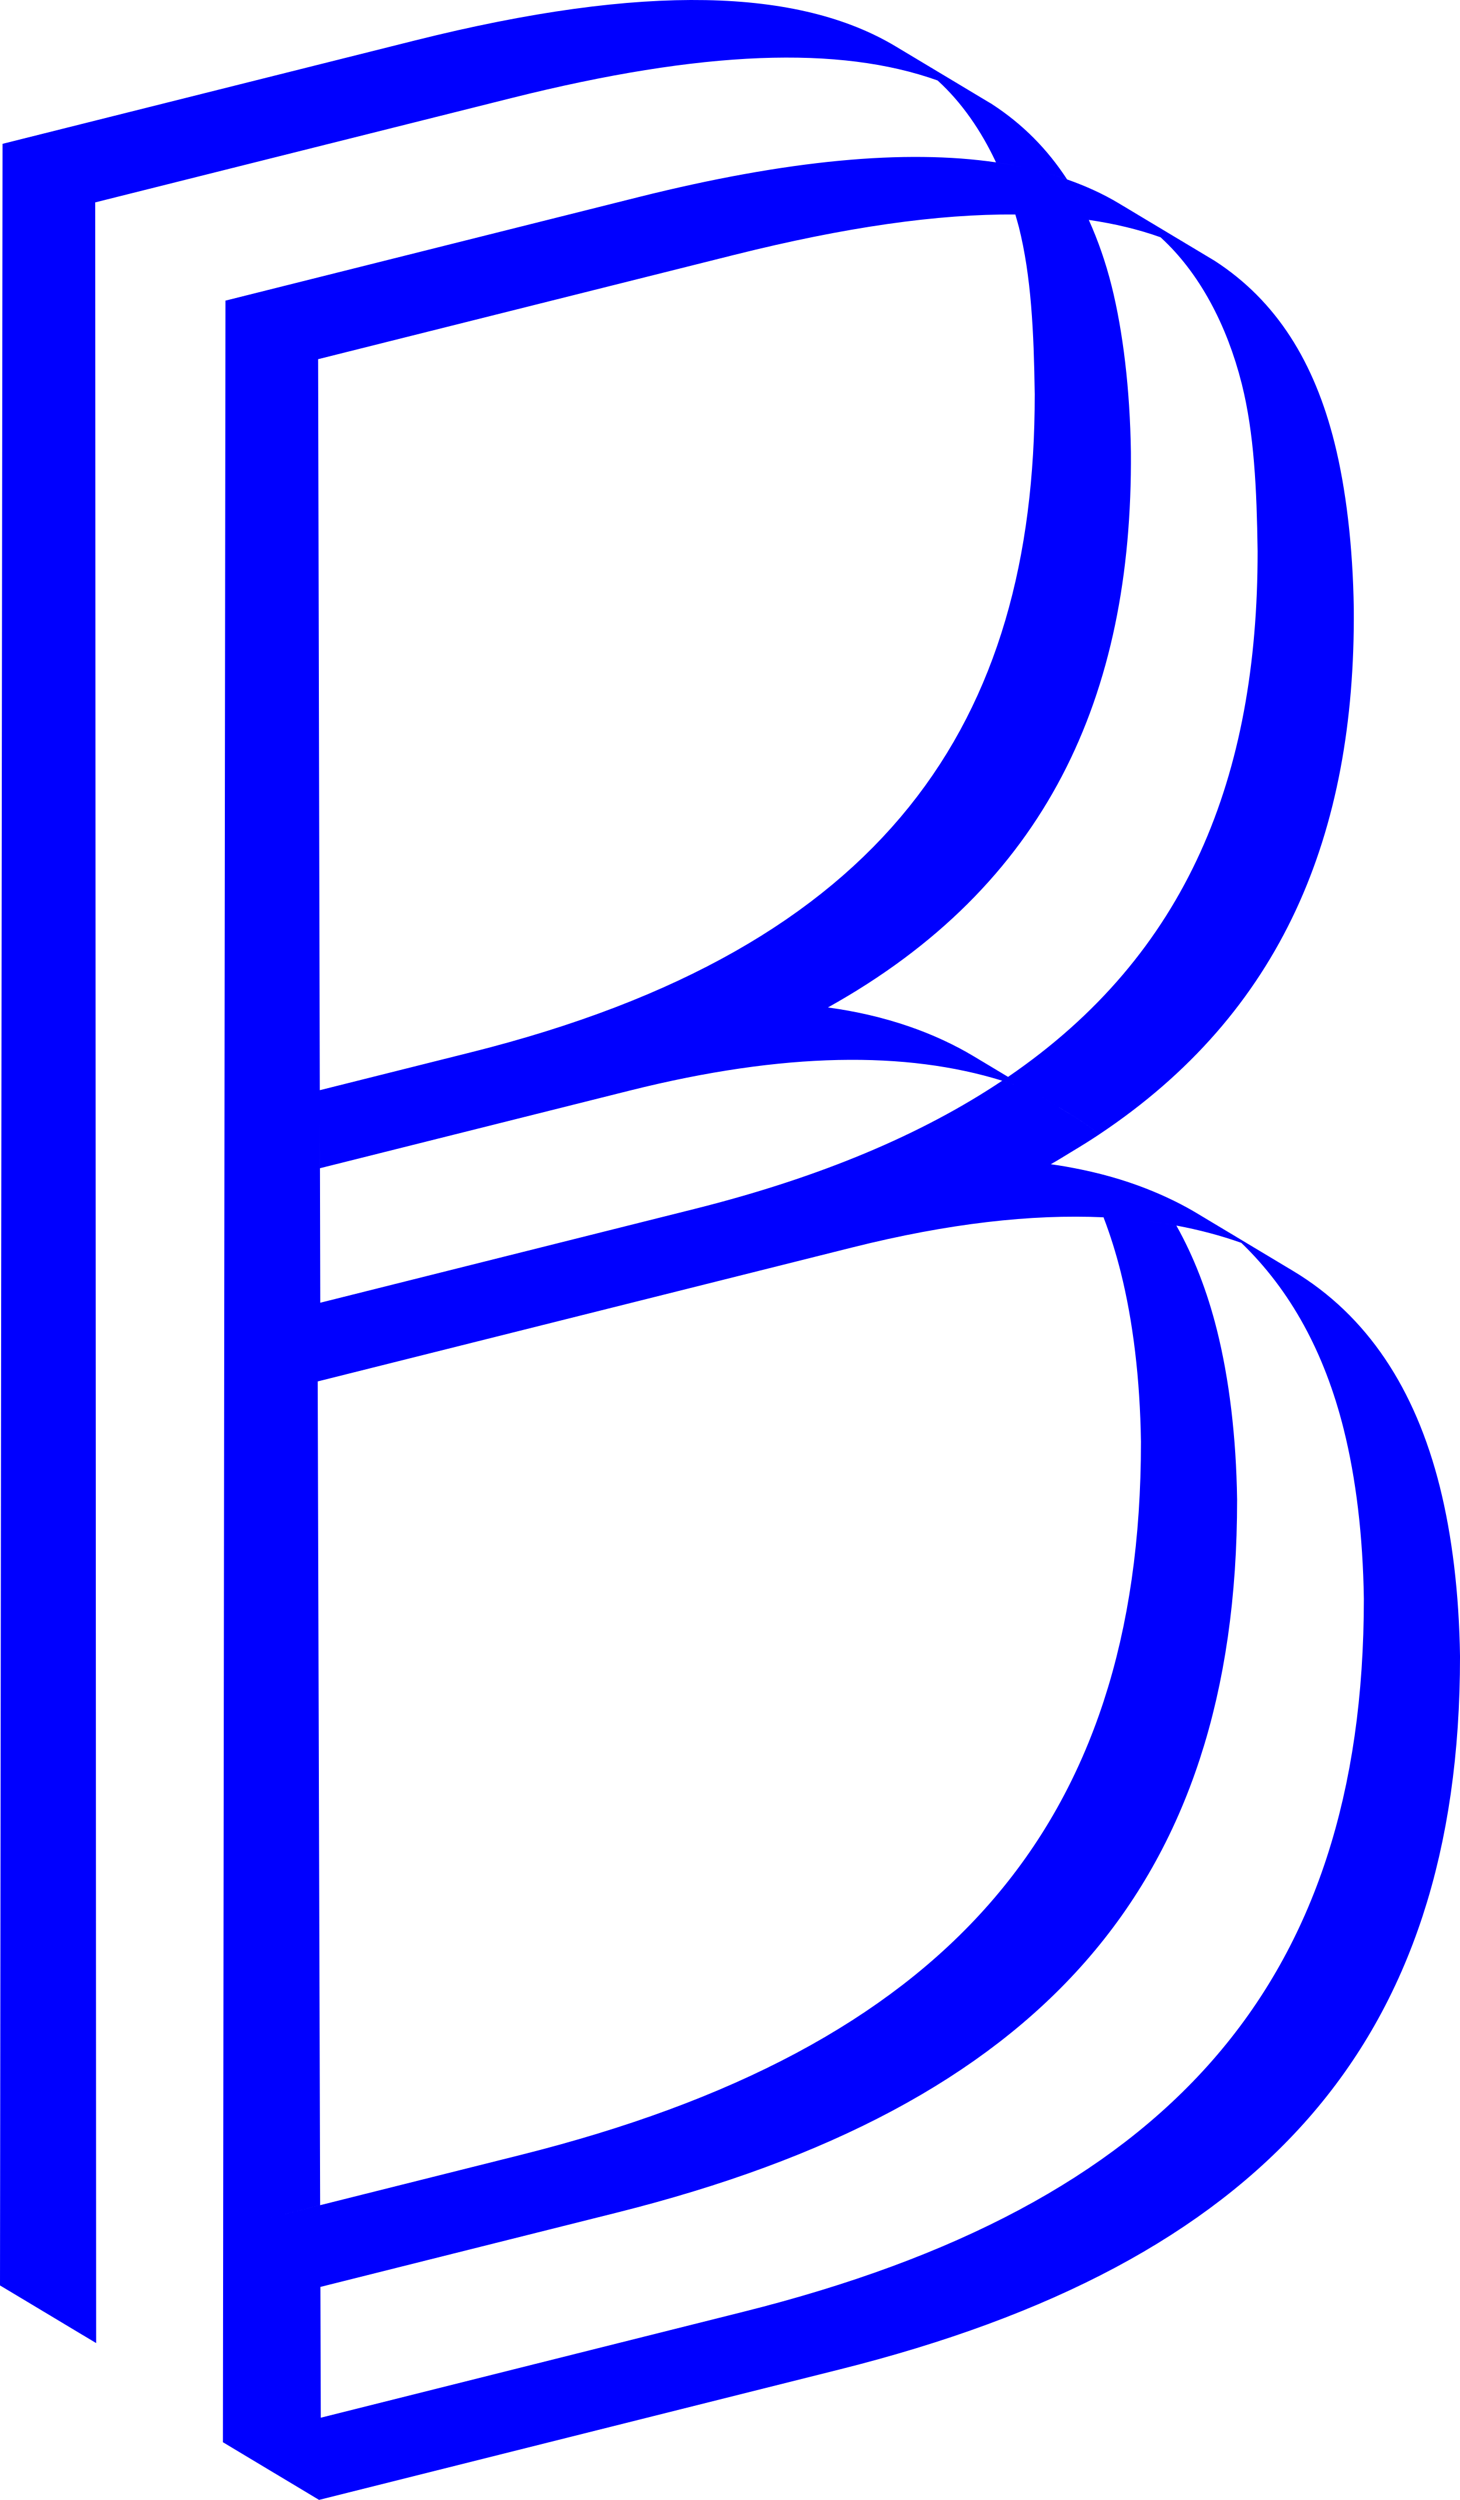 <?xml version="1.0" encoding="iso-8859-1"?>
<!-- Generator: Adobe Illustrator 21.0.1, SVG Export Plug-In . SVG Version: 6.00 Build 0)  -->
<svg version="1.1" id="&#x421;&#x43B;&#x43E;&#x439;_1"
	 xmlns="http://www.w3.org/2000/svg" xmlns:xlink="http://www.w3.org/1999/xlink" x="0px" y="0px" viewBox="0 0 107.113 183.284"
	 style="enable-background:new 0 0 107.113 183.284;" xml:space="preserve">
<path fill='#0000ff' d="M105.633,109.005c-1.799-7.181-5.327-12.564-10.778-15.831L87.8,88.945c-0.952-0.57-1.987-1.087-3.09-1.55
	c0.443,0.605,0.858,1.24,1.253,1.896c-0.395-0.656-0.81-1.292-1.253-1.896c-1.628-0.685-3.418-1.241-5.363-1.643c0,0,0,0,0,0
	c-0.733-0.152-1.48-0.289-2.256-0.394c0.518-0.289,0.998-0.596,1.496-0.895c0,0,0,0,0,0c0.706-0.422,1.398-0.852,2.064-1.296
	c-0.683-0.533-1.394-1.037-2.15-1.49l-2.459-1.474l2.459,1.473c0.756,0.453,1.467,0.957,2.15,1.49
	c13.395-8.926,18.796-21.981,18.67-38.53c-0.066-4.616-0.581-8.847-1.416-12.18c-1.477-5.899-4.236-10.386-8.789-13.333
	l-7.055-4.228c-1.141-0.684-2.405-1.258-3.774-1.74v0c-0.729-0.257-1.494-0.481-2.29-0.679c0.796,0.198,1.561,0.421,2.29,0.678
	c-1.44-2.212-3.26-4.06-5.525-5.527l-7.054-4.228C58.654-0.828,47.37-1.271,30.446,2.966L0.188,10.545L0,167.56l7.054,4.228
	L6.986,14.839l30.515-7.644c14.103-3.532,24.105-3.857,31.286-1.295c1.735,1.576,3.176,3.638,4.285,6.004
	c0.86,0.125,1.681,0.284,2.475,0.467c-0.793-0.183-1.615-0.341-2.474-0.466c0,0,0,0,0-0.001c-6.629-0.966-15.247-0.203-26.273,2.558
	l-30.258,7.579L16.47,81.681l0,0l-0.007,5.725l0,0l-0.091,76.054l0.001,0l-0.008,5.997l7.141-1.788v0l21.757-5.449
	c31.027-7.772,45.51-23.935,45.498-52.273c-0.067-4.617-0.581-8.847-1.481-12.437c-0.712-2.845-1.708-5.395-2.975-7.655
	c-0.771-0.145-1.569-0.26-2.382-0.357c0.813,0.097,1.611,0.211,2.382,0.356c0,0,0,0,0,0c1.683,0.316,3.273,0.737,4.767,1.269
	c3.592,3.461,6.094,8.012,7.507,13.653c0.899,3.59,1.414,7.822,1.48,12.438c0.013,28.338-14.47,44.501-45.498,52.272l-31.027,7.772
	l-0.028-9.589l-7.141,1.788l-0.011,9.599l7.054,4.228l38.208-9.569c31.027-7.772,45.51-23.935,45.498-52.273
	C107.047,116.826,106.532,112.595,105.633,109.005z M74.718,79.628c0.391,0.377,0.767,0.77,1.131,1.174
	C75.485,80.398,75.109,80.005,74.718,79.628c-0.391-0.139-0.79-0.268-1.192-0.393c-5.883,3.931-13.325,7.084-22.592,9.405
	l-27.438,6.872l-0.022-9.862l0,0l-0.008-3.575l0.009,3.575l22.713-5.689c11.397-2.855,20.328-2.896,27.339-0.726c0,0,0,0,0,0
	C73.929,79.36,74.328,79.489,74.718,79.628z M85.14,17.395c2.822,2.563,4.875,6.409,5.967,10.769
	c0.899,3.589,1.093,7.628,1.159,12.244c0.008,16.521-5.132,29.543-18.309,38.546l0,0c-0.07,0.048-0.143,0.094-0.215,0.141
	c0.072-0.047,0.145-0.093,0.215-0.141l-2.51-1.505c-2.886-1.729-6.476-3.011-10.708-3.585c16.024-8.919,22.365-22.77,22.229-40.722
	c-0.066-4.616-0.581-8.847-1.415-12.181c-0.437-1.742-1.001-3.346-1.674-4.838C81.781,16.402,83.536,16.822,85.14,17.395z
	 M79.878,16.122c-0.79-0.117-1.612-0.204-2.456-0.269C78.266,15.918,79.088,16.005,79.878,16.122
	C79.878,16.121,79.878,16.121,79.878,16.122z M79.345,15.03c-0.268-0.529-0.553-1.042-0.858-1.535
	C78.792,13.988,79.077,14.5,79.345,15.03z M53.854,18.691c8.176-2.047,14.966-3.01,20.635-2.965c-0.069-0.238-0.155-0.465-0.229-0.7
	c0.074,0.235,0.16,0.461,0.229,0.699c0,0,0,0,0,0c0.09,0.314,0.186,0.625,0.266,0.944c0.899,3.589,1.093,7.629,1.159,12.244
	c0.01,23.979-10.817,40.589-41.332,48.231l-11.12,2.786l-0.123-53.596L53.854,18.691z M38.207,157.99l-14.72,3.687l0.003,1.057
	l-0.003-1.057l-3.861,0.967l3.861-0.968l-0.179-60.394l39.233-9.827c7.039-1.763,13.132-2.447,18.419-2.206
	c0.49,1.276,0.912,2.619,1.266,4.03c0.899,3.59,1.414,7.822,1.48,12.437C83.718,134.056,69.235,150.219,38.207,157.99z"/>
</svg>
